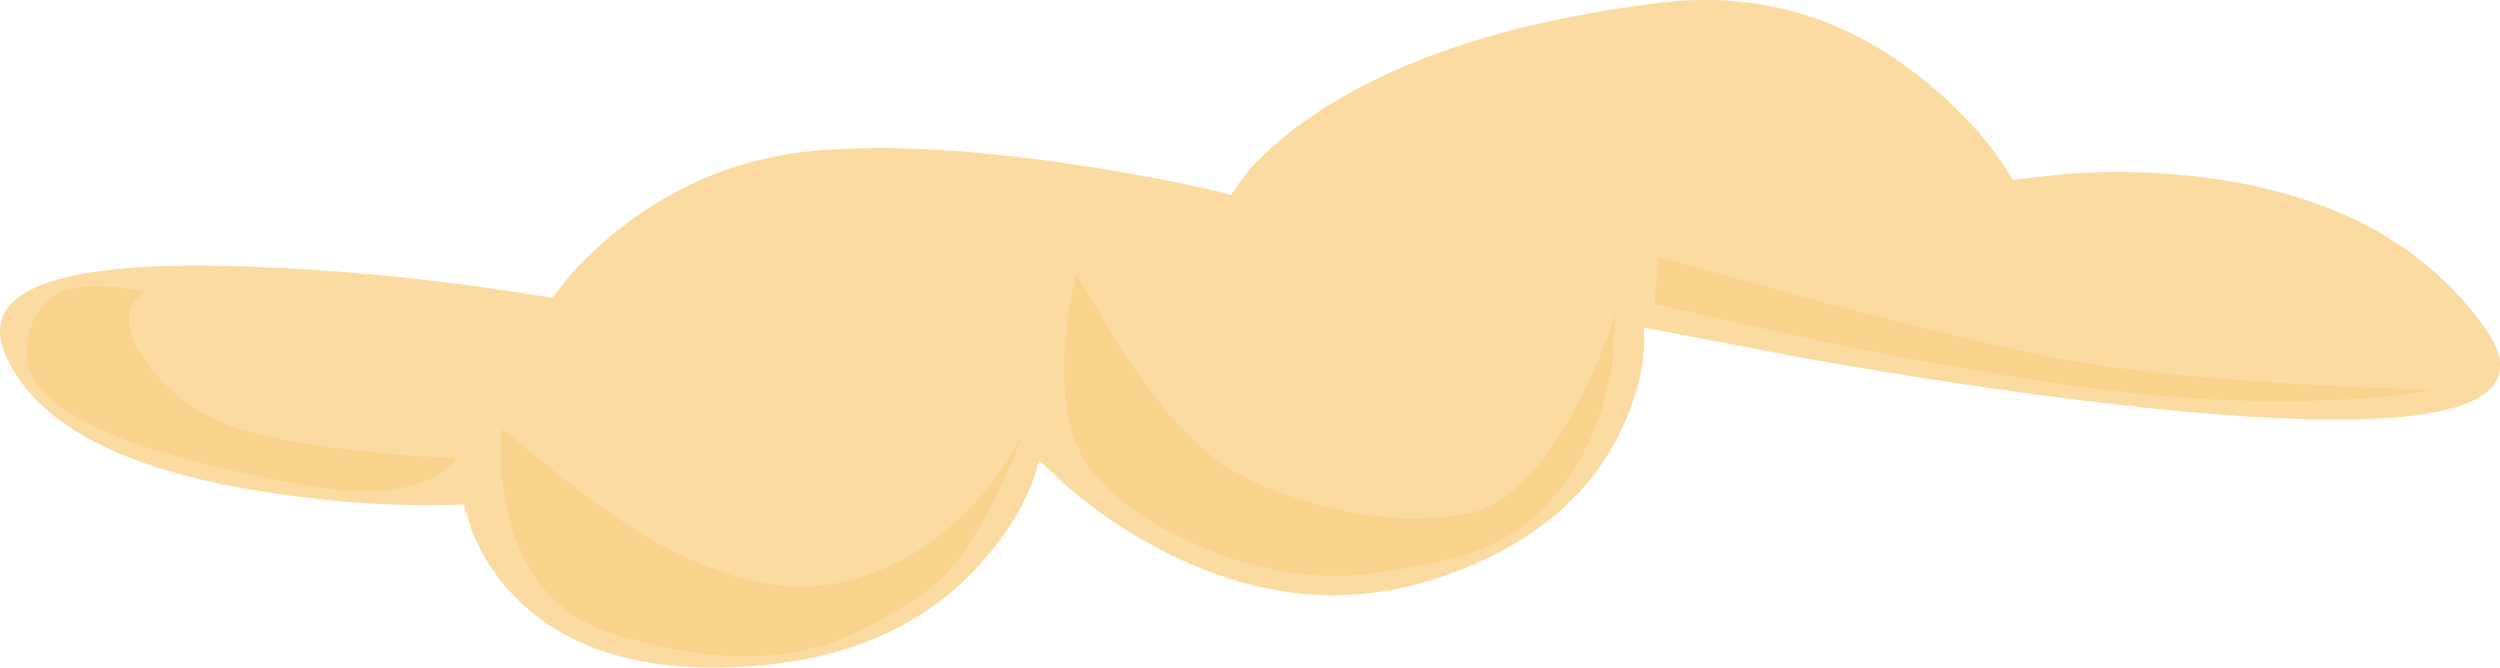 <?xml version="1.0" encoding="iso-8859-1"?>
<!-- Generator: Adobe Illustrator 15.1.0, SVG Export Plug-In . SVG Version: 6.00 Build 0)  -->
<!DOCTYPE svg PUBLIC "-//W3C//DTD SVG 1.1//EN" "http://www.w3.org/Graphics/SVG/1.1/DTD/svg11.dtd">
<svg version="1.1" id="cloud_x5F_01.ai" xmlns="http://www.w3.org/2000/svg" xmlns:xlink="http://www.w3.org/1999/xlink" x="0px"
	 y="0px" width="437.8px" height="116.9px" viewBox="0 0 437.8 116.9" style="enable-background:new 0 0 437.8 116.9;"
	 xml:space="preserve">
<g>
	<path style="fill-rule:evenodd;clip-rule:evenodd;fill:#FBDBA1;" d="M336.95,14.05c6.899,5.6,12.066,11.417,15.5,17.45l9.3-1.05
		c7.634-0.534,15.083-0.4,22.35,0.4c23.267,2.6,40.267,11.433,51,26.5c10.767,15.067-10.55,19.583-63.949,13.55
		c-16.667-1.867-35.551-4.684-56.65-8.45l-26.65-5.1c0.434,5.167-0.75,10.867-3.55,17.1c-5.6,12.5-16.467,21.434-32.6,26.8
		c-16.134,5.366-32.601,3.533-49.4-5.5c-5.267-2.8-10.233-6.167-14.9-10.1l-5.45-5.051c-1.3,5.601-4.417,11.301-9.35,17.101
		c-9.9,11.633-24,17.983-42.3,19.05c-18.3,1.1-31.983-3.3-41.05-13.2c-2.8-3.1-4.983-6.566-6.55-10.399l-1.5-4.801
		C70,88.783,58.267,88.033,46,86.1C21.467,82.2,6.5,74.333,1.1,62.5c-5.367-11.833,8.95-17.1,42.95-15.8
		c17.034,0.633,34.583,2.45,52.65,5.45l2.9-3.65c2.6-2.967,5.517-5.733,8.75-8.3c10.333-8.167,21.95-12.784,34.85-13.85
		c12.933-1.067,28.867-0.1,47.8,2.9c9.467,1.5,17.65,3.117,24.55,4.85l3.05-4.15c2.967-3.4,6.75-6.65,11.351-9.75
		c14.7-9.934,34.866-16.5,60.5-19.7C307.684-1.633,323.184,2.883,336.95,14.05z"/>
	<path style="fill-rule:evenodd;clip-rule:evenodd;fill:#F9D38B;" d="M25.7,51l-1.05,0.65c-0.767,0.567-1.316,1.283-1.65,2.15
		c-1.133,2.767,0.017,6.334,3.45,10.7c3.633,4.634,8.316,8.017,14.05,10.15c3.2,1.166,8.267,2.283,15.2,3.35
		c6.5,1,14.5,1.75,24,2.25c-0.733,1.5-2.45,2.816-5.15,3.95c-5.367,2.233-12.9,2.416-22.6,0.55c-14.567-2.8-25.534-5.767-32.9-8.9
		C8.817,71.517,4.033,66.483,4.7,60.75c0.667-5.633,3.233-9.033,7.7-10.2C15.1,49.817,19.533,49.967,25.7,51z"/>
	<path style="fill-rule:evenodd;clip-rule:evenodd;fill:#F9D38B;" d="M172.05,86.55c3.434-4.066,5.9-7.916,7.4-11.55
		c-1.233,3.634-2.883,7.533-4.95,11.7c-4.133,8.399-8.233,14-12.3,16.8c-7.5,5.2-14,8.517-19.5,9.95
		c-10.067,2.633-21.817,1.816-35.25-2.45c-9.6-3.033-15.733-9.95-18.4-20.75c-0.833-3.366-1.267-6.917-1.3-10.65l0.2-4.6
		c10.433,8.833,18.617,15.017,24.55,18.55c13.2,7.867,24.767,10.684,34.7,8.45C156.9,99.8,165.183,94.65,172.05,86.55z"/>
	<path style="fill-rule:evenodd;clip-rule:evenodd;fill:#F9D38B;" d="M256.7,90c6.866-1.233,13.3-7.483,19.3-18.75
		c3-5.634,5.316-11.134,6.95-16.5l-0.65,9.1c-1.133,7.134-3.416,13.351-6.85,18.65c-3.9,6.033-8.684,10.35-14.351,12.95
		c-4.699,2.166-11.916,3.85-21.649,5.05c-8.767,1.1-18.117-0.333-28.05-4.3c-9.533-3.834-16.433-8.65-20.7-14.45
		c-3.434-4.7-4.833-11.733-4.2-21.1c0.2-2.934,0.583-5.917,1.15-8.95l0.8-3.7l7.4,12.4c5.867,9,11.15,15.366,15.85,19.1
		c4.8,3.833,11.333,6.833,19.6,9C240.467,90.9,248.934,91.4,256.7,90z"/>
	<path style="fill-rule:evenodd;clip-rule:evenodd;fill:#F9D38B;" d="M405.2,67.4c8,0.433,15,0.716,21,0.85
		c-3.634,0.767-8.75,1.333-15.351,1.7c-13.267,0.733-27.399,0.166-42.399-1.7s-32.617-4.934-52.851-9.2l-25.899-5.8l0.75-8.25
		l28.899,7.95c21.233,5.633,36.851,9.233,46.851,10.8S389.2,66.533,405.2,67.4z"/>
</g>
</svg>
